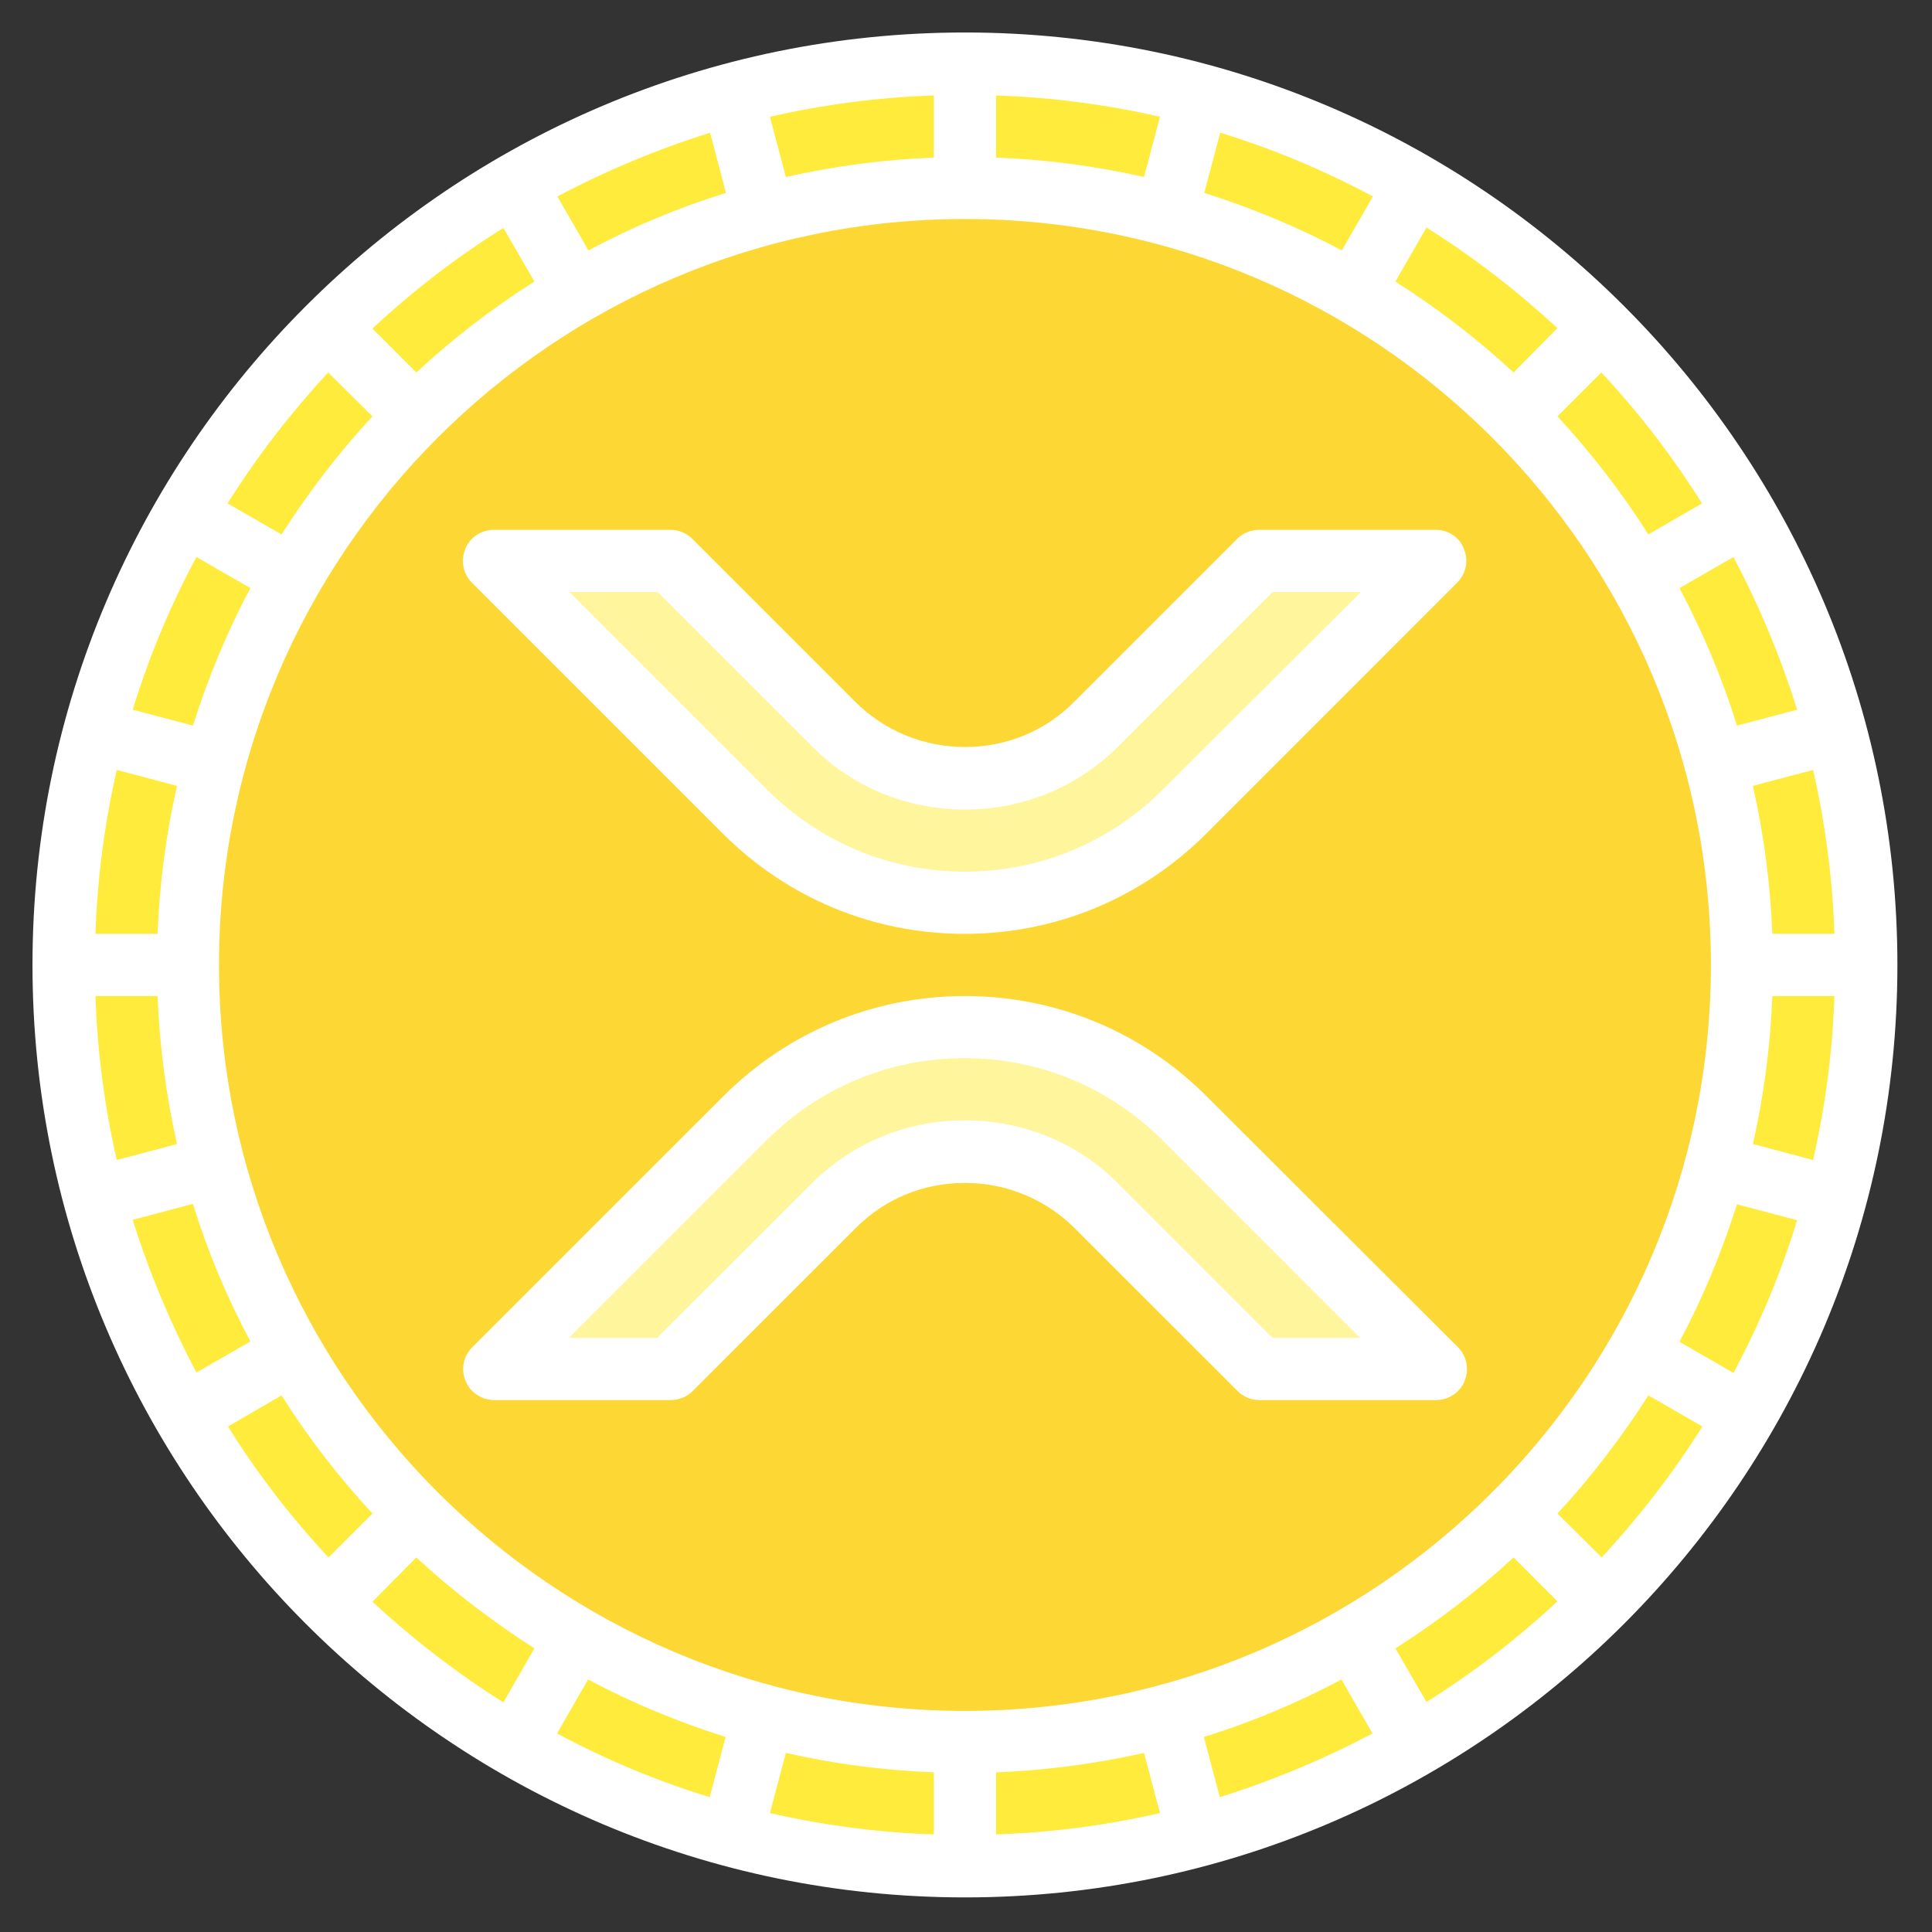 <svg xmlns="http://www.w3.org/2000/svg" xmlns:xlink="http://www.w3.org/1999/xlink" width="144" zoomAndPan="magnify" viewBox="0 0 108 108" height="144" preserveAspectRatio="xMidYMid meet" version="1.0"><rect x="0" y="0" width="108" height="108" fill="#333333" stroke="none"/><defs><clipPath id="id1"><path d="M 1.816 1.816 L 106.066 1.816 L 106.066 106.066 L 1.816 106.066 Z M 1.816 1.816 " clip-rule="nonzero"/></clipPath></defs><path fill="rgb(100%, 92.159%, 23.14%)" d="M 104.328 53.941 C 104.328 55.59 104.246 57.238 104.086 58.879 C 103.926 60.523 103.684 62.152 103.359 63.77 C 103.039 65.391 102.637 66.988 102.16 68.566 C 101.68 70.148 101.125 71.699 100.492 73.223 C 99.863 74.746 99.156 76.238 98.379 77.695 C 97.602 79.148 96.754 80.562 95.836 81.934 C 94.918 83.309 93.938 84.629 92.891 85.906 C 91.844 87.184 90.738 88.402 89.57 89.57 C 88.402 90.738 87.184 91.844 85.906 92.891 C 84.629 93.938 83.309 94.918 81.934 95.836 C 80.562 96.754 79.148 97.602 77.695 98.379 C 76.238 99.156 74.746 99.863 73.223 100.492 C 71.699 101.125 70.148 101.68 68.566 102.16 C 66.988 102.637 65.391 103.039 63.77 103.359 C 62.152 103.684 60.523 103.926 58.879 104.086 C 57.238 104.246 55.59 104.328 53.941 104.328 C 52.289 104.328 50.645 104.246 49.004 104.086 C 47.359 103.926 45.73 103.684 44.109 103.359 C 42.492 103.039 40.895 102.637 39.312 102.16 C 37.734 101.68 36.184 101.125 34.66 100.492 C 33.133 99.863 31.645 99.156 30.188 98.379 C 28.734 97.602 27.32 96.754 25.945 95.836 C 24.574 94.918 23.25 93.938 21.977 92.891 C 20.699 91.844 19.477 90.738 18.312 89.57 C 17.145 88.402 16.039 87.184 14.992 85.906 C 13.945 84.629 12.961 83.309 12.047 81.934 C 11.129 80.562 10.281 79.148 9.504 77.695 C 8.727 76.238 8.02 74.746 7.391 73.223 C 6.758 71.699 6.203 70.148 5.723 68.566 C 5.242 66.988 4.844 65.391 4.523 63.77 C 4.199 62.152 3.957 60.523 3.797 58.879 C 3.633 57.238 3.555 55.59 3.555 53.941 C 3.555 52.289 3.633 50.645 3.797 49.004 C 3.957 47.359 4.199 45.73 4.523 44.109 C 4.844 42.492 5.242 40.895 5.723 39.312 C 6.203 37.734 6.758 36.184 7.391 34.66 C 8.02 33.133 8.727 31.645 9.504 30.188 C 10.281 28.734 11.129 27.32 12.047 25.945 C 12.961 24.574 13.945 23.25 14.992 21.977 C 16.039 20.699 17.145 19.477 18.312 18.312 C 19.477 17.145 20.699 16.039 21.977 14.992 C 23.25 13.945 24.574 12.961 25.945 12.047 C 27.32 11.129 28.734 10.281 30.188 9.504 C 31.645 8.727 33.133 8.02 34.66 7.391 C 36.184 6.758 37.734 6.203 39.312 5.723 C 40.895 5.242 42.492 4.844 44.109 4.523 C 45.73 4.199 47.359 3.957 49.004 3.797 C 50.645 3.633 52.289 3.555 53.941 3.555 C 55.59 3.555 57.238 3.633 58.879 3.797 C 60.523 3.957 62.152 4.199 63.77 4.523 C 65.391 4.844 66.988 5.242 68.566 5.723 C 70.148 6.203 71.699 6.758 73.223 7.391 C 74.746 8.02 76.238 8.727 77.695 9.504 C 79.148 10.281 80.562 11.129 81.934 12.047 C 83.309 12.961 84.629 13.945 85.906 14.992 C 87.184 16.039 88.402 17.145 89.57 18.312 C 90.738 19.477 91.844 20.699 92.891 21.977 C 93.938 23.25 94.918 24.574 95.836 25.945 C 96.754 27.32 97.602 28.734 98.379 30.188 C 99.156 31.645 99.863 33.133 100.492 34.66 C 101.125 36.184 101.68 37.734 102.16 39.312 C 102.637 40.895 103.039 42.492 103.359 44.109 C 103.684 45.73 103.926 47.359 104.086 49.004 C 104.246 50.645 104.328 52.289 104.328 53.941 Z M 104.328 53.941 " fill-opacity="1" fill-rule="nonzero"/><path fill="rgb(99.219%, 84.709%, 20.779%)" d="M 97.379 53.941 C 97.379 55.363 97.309 56.781 97.168 58.199 C 97.031 59.613 96.82 61.02 96.543 62.414 C 96.266 63.809 95.922 65.188 95.508 66.551 C 95.094 67.91 94.617 69.25 94.07 70.562 C 93.527 71.879 92.922 73.164 92.25 74.418 C 91.578 75.672 90.848 76.891 90.059 78.074 C 89.266 79.258 88.422 80.398 87.52 81.496 C 86.617 82.598 85.66 83.648 84.656 84.656 C 83.648 85.66 82.598 86.617 81.496 87.52 C 80.398 88.422 79.258 89.266 78.074 90.059 C 76.891 90.848 75.672 91.578 74.418 92.25 C 73.164 92.922 71.879 93.527 70.562 94.07 C 69.25 94.617 67.91 95.094 66.551 95.508 C 65.188 95.922 63.809 96.266 62.414 96.543 C 61.02 96.82 59.613 97.031 58.199 97.168 C 56.781 97.309 55.363 97.379 53.941 97.379 C 52.52 97.379 51.098 97.309 49.684 97.168 C 48.266 97.031 46.863 96.82 45.465 96.543 C 44.07 96.266 42.691 95.922 41.332 95.508 C 39.969 95.094 38.633 94.617 37.316 94.07 C 36.004 93.527 34.719 92.922 33.465 92.25 C 32.211 91.578 30.992 90.848 29.809 90.059 C 28.625 89.266 27.484 88.422 26.383 87.52 C 25.285 86.617 24.23 85.66 23.227 84.656 C 22.219 83.648 21.266 82.598 20.363 81.496 C 19.461 80.398 18.613 79.258 17.824 78.074 C 17.035 76.891 16.305 75.672 15.633 74.418 C 14.961 73.164 14.355 71.879 13.809 70.562 C 13.266 69.25 12.785 67.91 12.375 66.551 C 11.961 65.188 11.617 63.809 11.34 62.414 C 11.059 61.02 10.852 59.613 10.711 58.199 C 10.574 56.781 10.504 55.363 10.504 53.941 C 10.504 52.52 10.574 51.098 10.711 49.684 C 10.852 48.266 11.059 46.863 11.34 45.465 C 11.617 44.07 11.961 42.691 12.375 41.332 C 12.785 39.969 13.266 38.633 13.809 37.316 C 14.355 36.004 14.961 34.719 15.633 33.465 C 16.305 32.211 17.035 30.992 17.824 29.809 C 18.613 28.625 19.461 27.484 20.363 26.383 C 21.266 25.285 22.219 24.23 23.227 23.227 C 24.23 22.219 25.285 21.266 26.383 20.363 C 27.484 19.461 28.625 18.613 29.809 17.824 C 30.992 17.035 32.211 16.305 33.465 15.633 C 34.719 14.961 36.004 14.355 37.316 13.809 C 38.633 13.266 39.969 12.785 41.332 12.375 C 42.691 11.961 44.07 11.617 45.465 11.34 C 46.863 11.059 48.266 10.852 49.684 10.711 C 51.098 10.574 52.52 10.504 53.941 10.504 C 55.363 10.504 56.781 10.574 58.199 10.711 C 59.613 10.852 61.02 11.059 62.414 11.34 C 63.809 11.617 65.188 11.961 66.551 12.375 C 67.91 12.785 69.25 13.266 70.562 13.809 C 71.879 14.355 73.164 14.961 74.418 15.633 C 75.672 16.305 76.891 17.035 78.074 17.824 C 79.258 18.613 80.398 19.461 81.496 20.363 C 82.598 21.266 83.648 22.219 84.656 23.227 C 85.66 24.23 86.617 25.285 87.52 26.383 C 88.422 27.484 89.266 28.625 90.059 29.809 C 90.848 30.992 91.578 32.211 92.25 33.465 C 92.922 34.719 93.527 36.004 94.07 37.316 C 94.617 38.633 95.094 39.969 95.508 41.332 C 95.922 42.691 96.266 44.07 96.543 45.465 C 96.82 46.863 97.031 48.266 97.168 49.684 C 97.309 51.098 97.379 52.52 97.379 53.941 Z M 97.379 53.941 " fill-opacity="1" fill-rule="nonzero"/><path fill="rgb(100%, 96.078%, 61.569%)" d="M 80.242 31.352 L 66.211 45.383 C 62.934 48.664 58.59 50.465 53.941 50.465 C 49.293 50.465 44.949 48.664 41.648 45.383 L 27.641 31.352 L 37.477 31.352 L 46.578 40.453 C 48.531 42.43 51.16 43.516 53.941 43.516 C 56.723 43.516 59.348 42.43 61.305 40.453 L 70.402 31.352 Z M 80.242 31.352 " fill-opacity="1" fill-rule="nonzero"/><path fill="rgb(100%, 96.078%, 61.569%)" d="M 80.242 76.527 L 70.402 76.527 L 61.305 67.43 C 59.348 65.453 56.723 64.367 53.941 64.367 C 51.16 64.367 48.531 65.453 46.578 67.43 L 37.477 76.527 L 27.641 76.527 L 41.668 62.5 C 44.949 59.219 49.316 57.414 53.961 57.414 C 58.609 57.414 62.953 59.219 66.254 62.5 Z M 80.242 76.527 " fill-opacity="1" fill-rule="nonzero"/><g clip-path="url(#id1)"><path fill="rgb(100%, 100%, 100%)" d="M 53.941 1.816 C 25.207 1.816 1.816 25.207 1.816 53.941 C 1.816 82.676 25.207 106.066 53.941 106.066 C 82.676 106.066 106.066 82.676 106.066 53.941 C 106.066 25.207 82.676 1.816 53.941 1.816 Z M 53.941 95.641 C 30.941 95.641 12.242 76.941 12.242 53.941 C 12.242 30.941 30.941 12.242 53.941 12.242 C 76.941 12.242 95.641 30.941 95.641 53.941 C 95.641 76.941 76.941 95.641 53.941 95.641 Z M 93.883 32.875 L 96.902 31.137 C 98.336 33.852 99.527 36.695 100.461 39.672 L 97.098 40.562 C 96.27 37.891 95.184 35.328 93.883 32.875 Z M 92.145 29.875 C 90.645 27.508 88.953 25.316 87.062 23.273 L 89.516 20.82 C 91.621 23.078 93.512 25.531 95.141 28.141 Z M 84.609 20.82 C 82.566 18.93 80.352 17.234 78.004 15.738 L 79.742 12.719 C 82.371 14.371 84.805 16.258 87.062 18.344 Z M 75.008 14 C 72.574 12.695 69.992 11.633 67.32 10.785 L 68.211 7.418 C 71.188 8.332 74.031 9.527 76.746 10.98 Z M 63.953 9.895 C 61.281 9.289 58.523 8.918 55.68 8.809 L 55.68 5.336 C 58.828 5.441 61.891 5.855 64.844 6.527 Z M 52.203 8.809 C 49.379 8.918 46.621 9.289 43.93 9.895 L 43.039 6.527 C 45.992 5.855 49.055 5.441 52.203 5.336 Z M 40.582 10.785 C 37.914 11.609 35.328 12.695 32.895 14 L 31.156 10.98 C 33.871 9.547 36.719 8.352 39.695 7.418 Z M 29.875 15.738 C 27.508 17.234 25.316 18.93 23.273 20.82 L 20.82 18.367 C 23.078 16.258 25.531 14.371 28.141 12.742 Z M 20.82 23.273 C 18.93 25.316 17.234 27.531 15.738 29.875 L 12.719 28.141 C 14.371 25.512 16.258 23.078 18.344 20.82 Z M 14 32.875 C 12.695 35.305 11.633 37.891 10.785 40.562 L 7.418 39.672 C 8.332 36.695 9.527 33.852 10.98 31.137 Z M 9.895 43.93 C 9.289 46.602 8.918 49.359 8.809 52.203 L 5.336 52.203 C 5.441 49.055 5.855 45.992 6.527 43.039 Z M 8.809 55.68 C 8.918 58.5 9.289 61.262 9.895 63.953 L 6.527 64.844 C 5.855 61.891 5.441 58.828 5.336 55.68 Z M 10.785 67.297 C 11.609 69.969 12.695 72.555 14 74.988 L 10.98 76.723 C 9.547 74.008 8.352 71.164 7.418 68.188 Z M 15.738 78.004 C 17.234 80.371 18.93 82.566 20.82 84.609 L 18.367 87.062 C 16.258 84.805 14.371 82.348 12.742 79.742 Z M 23.273 87.062 C 25.316 88.953 27.531 90.645 29.875 92.145 L 28.141 95.164 C 25.512 93.512 23.078 91.621 20.82 89.539 Z M 32.875 93.883 C 35.305 95.184 37.891 96.25 40.562 97.098 L 39.672 100.461 C 36.695 99.551 33.852 98.355 31.137 96.902 Z M 43.93 97.988 C 46.602 98.594 49.359 98.965 52.203 99.074 L 52.203 102.547 C 49.055 102.438 45.992 102.027 43.039 101.352 Z M 55.68 99.074 C 58.5 98.965 61.262 98.594 63.953 97.988 L 64.844 101.352 C 61.891 102.027 58.828 102.438 55.68 102.547 Z M 67.297 97.098 C 69.969 96.27 72.555 95.184 74.988 93.883 L 76.723 96.902 C 74.008 98.336 71.164 99.527 68.188 100.461 Z M 78.004 92.145 C 80.371 90.645 82.566 88.953 84.609 87.062 L 87.062 89.516 C 84.805 91.621 82.348 93.512 79.742 95.141 Z M 87.062 84.609 C 88.953 82.566 90.645 80.352 92.145 78.004 L 95.164 79.742 C 93.512 82.371 91.621 84.805 89.539 87.062 Z M 93.883 75.008 C 95.184 72.574 96.25 69.992 97.098 67.32 L 100.461 68.211 C 99.551 71.188 98.355 74.031 96.902 76.746 Z M 97.988 63.953 C 98.594 61.281 98.965 58.523 99.074 55.68 L 102.547 55.68 C 102.438 58.828 102.027 61.891 101.352 64.844 Z M 99.074 52.203 C 98.965 49.379 98.594 46.621 97.988 43.93 L 101.352 43.039 C 102.027 45.992 102.438 49.055 102.547 52.203 Z M 99.074 52.203 " fill-opacity="1" fill-rule="nonzero"/></g><path fill="rgb(100%, 100%, 100%)" d="M 80.242 29.617 L 70.402 29.617 C 69.949 29.617 69.492 29.789 69.164 30.117 L 60.066 39.215 C 58.438 40.867 56.266 41.758 53.941 41.758 C 51.617 41.758 49.422 40.844 47.793 39.215 L 38.695 30.117 C 38.367 29.789 37.934 29.617 37.457 29.617 L 27.617 29.617 C 26.922 29.617 26.27 30.027 26.012 30.68 C 25.75 31.332 25.879 32.07 26.379 32.57 L 40.41 46.602 C 44.016 50.207 48.816 52.203 53.918 52.203 C 59.023 52.203 63.824 50.207 67.43 46.602 L 81.457 32.57 C 81.957 32.07 82.109 31.332 81.828 30.68 C 81.59 30.027 80.961 29.617 80.242 29.617 Z M 64.996 44.145 C 62.043 47.098 58.109 48.727 53.941 48.727 C 49.77 48.727 45.84 47.098 42.887 44.145 L 31.832 33.09 L 36.762 33.09 L 45.363 41.691 C 47.621 43.992 50.684 45.254 53.941 45.254 C 57.199 45.254 60.262 43.992 62.543 41.691 L 71.141 33.09 L 76.074 33.09 Z M 64.996 44.145 " fill-opacity="1" fill-rule="nonzero"/><path fill="rgb(100%, 100%, 100%)" d="M 67.449 61.281 C 63.844 57.676 59.043 55.68 53.941 55.68 C 48.836 55.68 44.039 57.676 40.434 61.281 L 26.402 75.312 C 25.902 75.812 25.75 76.551 26.031 77.203 C 26.293 77.852 26.945 78.266 27.641 78.266 L 37.477 78.266 C 37.934 78.266 38.391 78.094 38.715 77.766 L 47.816 68.668 C 49.445 67.016 51.617 66.125 53.941 66.125 C 56.266 66.125 58.457 67.039 60.086 68.668 L 69.188 77.766 C 69.512 78.094 69.949 78.266 70.426 78.266 L 80.266 78.266 C 80.961 78.266 81.609 77.852 81.871 77.203 C 82.133 76.551 82 75.812 81.504 75.312 Z M 71.141 74.789 L 62.543 66.191 C 60.262 63.887 57.199 62.629 53.941 62.629 C 50.684 62.629 47.621 63.887 45.34 66.191 L 36.738 74.789 L 31.809 74.789 L 42.863 63.734 C 45.816 60.781 49.75 59.152 53.918 59.152 C 58.09 59.152 62.02 60.781 64.973 63.734 L 76.027 74.789 Z M 71.141 74.789 " fill-opacity="1" fill-rule="nonzero"/></svg>
